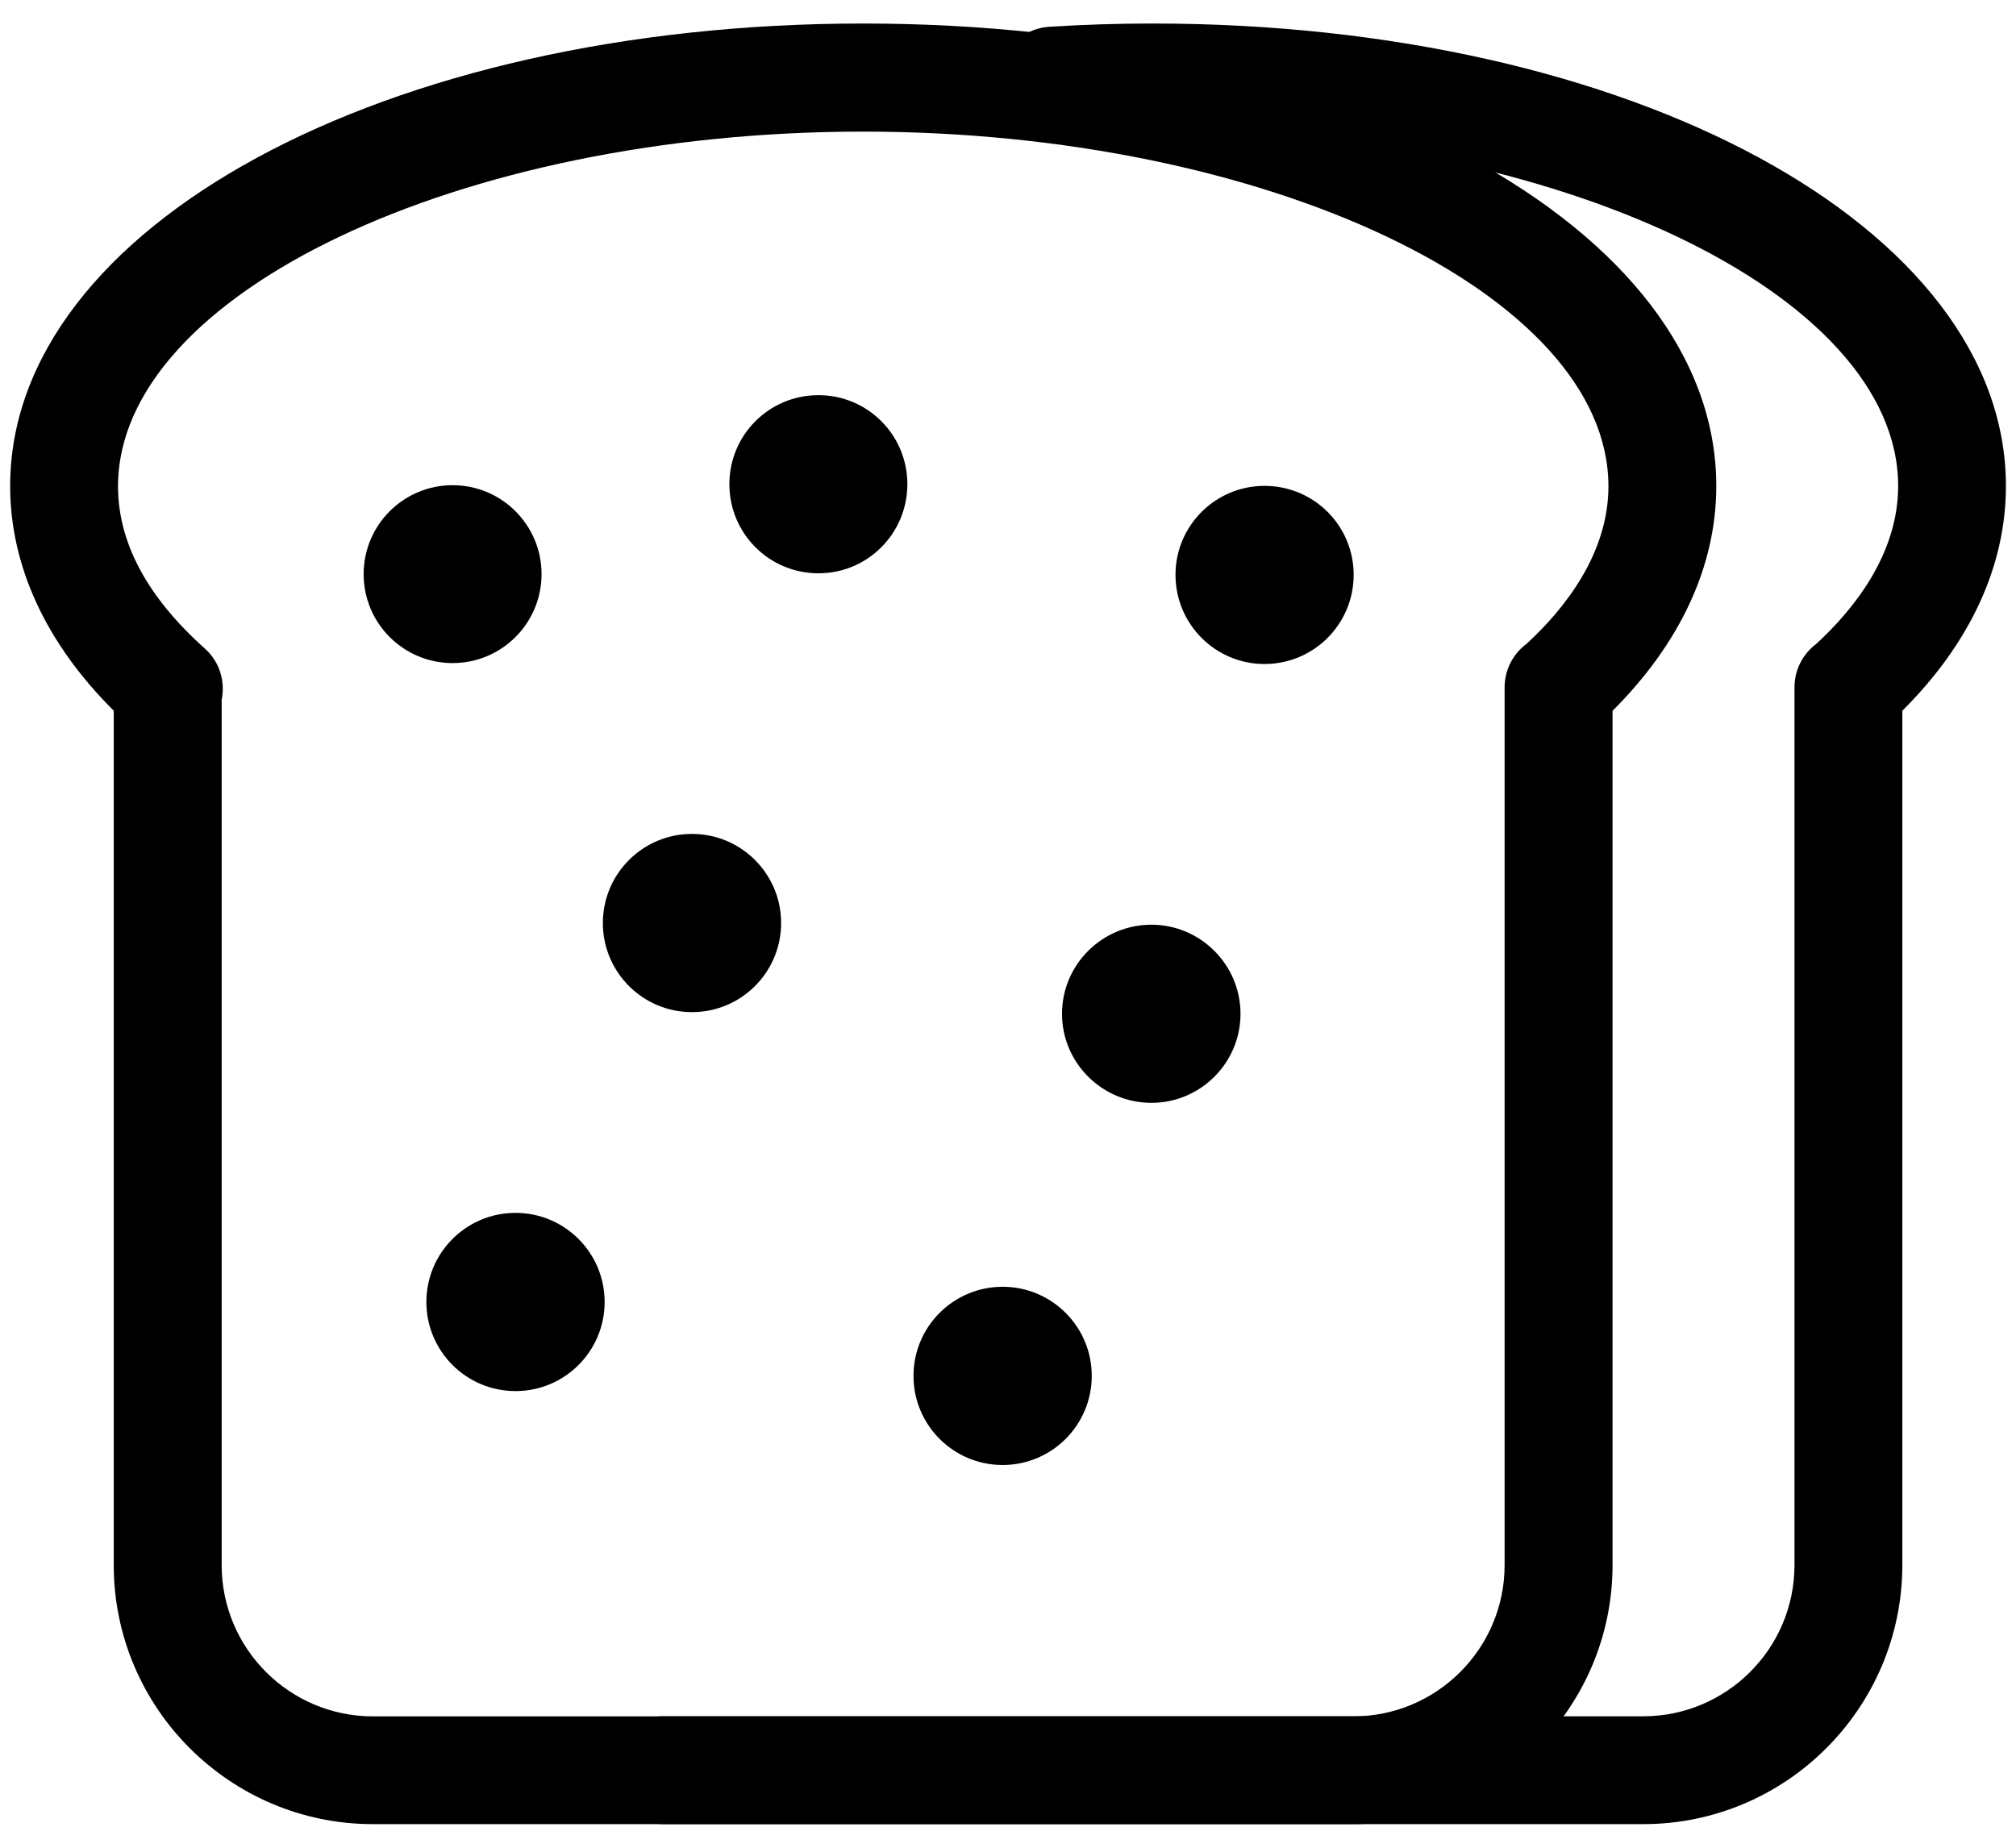 <?xml version="1.0" encoding="UTF-8"?>
<svg width="24px" height="22px" viewBox="0 0 24 22" version="1.1" xmlns="http://www.w3.org/2000/svg" xmlns:xlink="http://www.w3.org/1999/xlink">
    <!-- Generator: Sketch 45.2 (43514) - http://www.bohemiancoding.com/sketch -->
    <title>panaderia y pasteleria</title>
    <desc>Created with Sketch.</desc>
    <defs></defs>
    <g id="Iconos" stroke="none" stroke-width="1" fill="none" fill-rule="evenodd">
        <g id="Tienda---iOS" transform="translate(-34, -886)" fill-rule="nonzero" fill="#000000">
            <g id="panaderia-y-pasteleria" transform="translate(34, 882)">
                <g id="icon_panaderia" transform="translate(0, 4)">
                    <path d="M16.11,21.719 L4.439,21.719 C2.739,21.719 1.354,20.336 1.354,18.634 L1.354,8.462 C0.544,7.656 0.121,6.736 0.121,5.787 C0.121,2.699 4.583,0.28 10.275,0.28 C15.972,0.28 20.432,2.699 20.432,5.787 C20.432,6.736 20.006,7.656 19.197,8.463 L19.197,18.634 C19.197,20.335 17.811,21.719 16.111,21.719 L16.11,21.719 Z M2.639,8.325 L2.639,18.635 C2.639,19.628 3.446,20.436 4.44,20.436 L16.11,20.436 C17.103,20.436 17.912,19.629 17.912,18.635 L17.912,8.184 C17.912,7.977 18.011,7.786 18.172,7.667 C18.63,7.246 19.148,6.589 19.148,5.79 C19.148,3.501 15.083,1.567 10.274,1.567 C5.467,1.567 1.405,3.501 1.405,5.79 C1.405,6.458 1.751,7.108 2.439,7.722 C2.614,7.878 2.682,8.11 2.64,8.326 L2.639,8.325 Z" id="Shape"></path>
                    <path d="M19.562,21.719 L7.889,21.719 C7.536,21.719 7.246,21.431 7.246,21.077 C7.246,20.722 7.535,20.435 7.889,20.435 L19.562,20.435 C20.555,20.435 21.363,19.628 21.363,18.634 L21.363,8.183 C21.363,7.977 21.461,7.788 21.618,7.67 C22.076,7.25 22.597,6.593 22.597,5.787 C22.597,3.498 18.534,1.564 13.726,1.564 C13.339,1.564 12.951,1.577 12.575,1.6 C12.261,1.614 11.917,1.356 11.892,1.002 C11.87,0.647 12.137,0.342 12.491,0.319 C12.894,0.293 13.308,0.28 13.724,0.28 C19.419,0.28 23.88,2.699 23.88,5.787 C23.88,6.738 23.455,7.658 22.647,8.462 L22.647,18.633 C22.646,20.335 21.264,21.719 19.562,21.719 Z" id="Shape"></path>
                    <path d="M10.802,5.765 C10.802,6.351 10.329,6.826 9.744,6.826 C9.154,6.826 8.683,6.35 8.683,5.765 C8.683,5.18 9.154,4.705 9.744,4.705 C10.33,4.705 10.802,5.18 10.802,5.765 Z" id="Shape"></path>
                    <path d="M6.447,6.836 C6.447,7.421 5.973,7.895 5.388,7.895 C4.803,7.895 4.329,7.421 4.329,6.836 C4.329,6.251 4.803,5.777 5.388,5.777 C5.973,5.777 6.447,6.251 6.447,6.836 Z" id="Shape"></path>
                    <path d="M14.768,12.071 C14.768,12.656 14.291,13.131 13.708,13.131 C13.12,13.131 12.643,12.655 12.643,12.071 C12.643,11.485 13.12,11.01 13.708,11.01 C14.29,11.01 14.768,11.486 14.768,12.071 Z" id="Shape"></path>
                    <path d="M7.198,15.502 C7.198,16.088 6.723,16.563 6.137,16.563 C5.551,16.563 5.076,16.088 5.076,15.502 C5.076,14.916 5.551,14.441 6.137,14.441 C6.723,14.441 7.198,14.916 7.198,15.502 Z" id="Shape"></path>
                    <path d="M16.115,6.844 C16.115,7.43 15.642,7.906 15.053,7.906 C14.468,7.906 13.994,7.43 13.994,6.844 C13.994,6.259 14.469,5.785 15.053,5.785 C15.643,5.785 16.115,6.26 16.115,6.844 Z" id="Shape"></path>
                    <path d="M9.299,10.99 C9.299,11.576 8.824,12.051 8.238,12.051 C7.652,12.051 7.177,11.576 7.177,10.99 C7.177,10.404 7.652,9.929 8.238,9.929 C8.824,9.929 9.299,10.404 9.299,10.99 L9.299,10.99 Z" id="Shape"></path>
                    <path d="M12.997,16.382 C12.997,16.968 12.522,17.443 11.936,17.443 C11.35,17.443 10.875,16.968 10.875,16.382 C10.875,15.796 11.35,15.321 11.936,15.321 C12.522,15.321 12.997,15.796 12.997,16.382 Z" id="Shape"></path>
                </g>
            </g>
        </g>
    </g>
</svg>